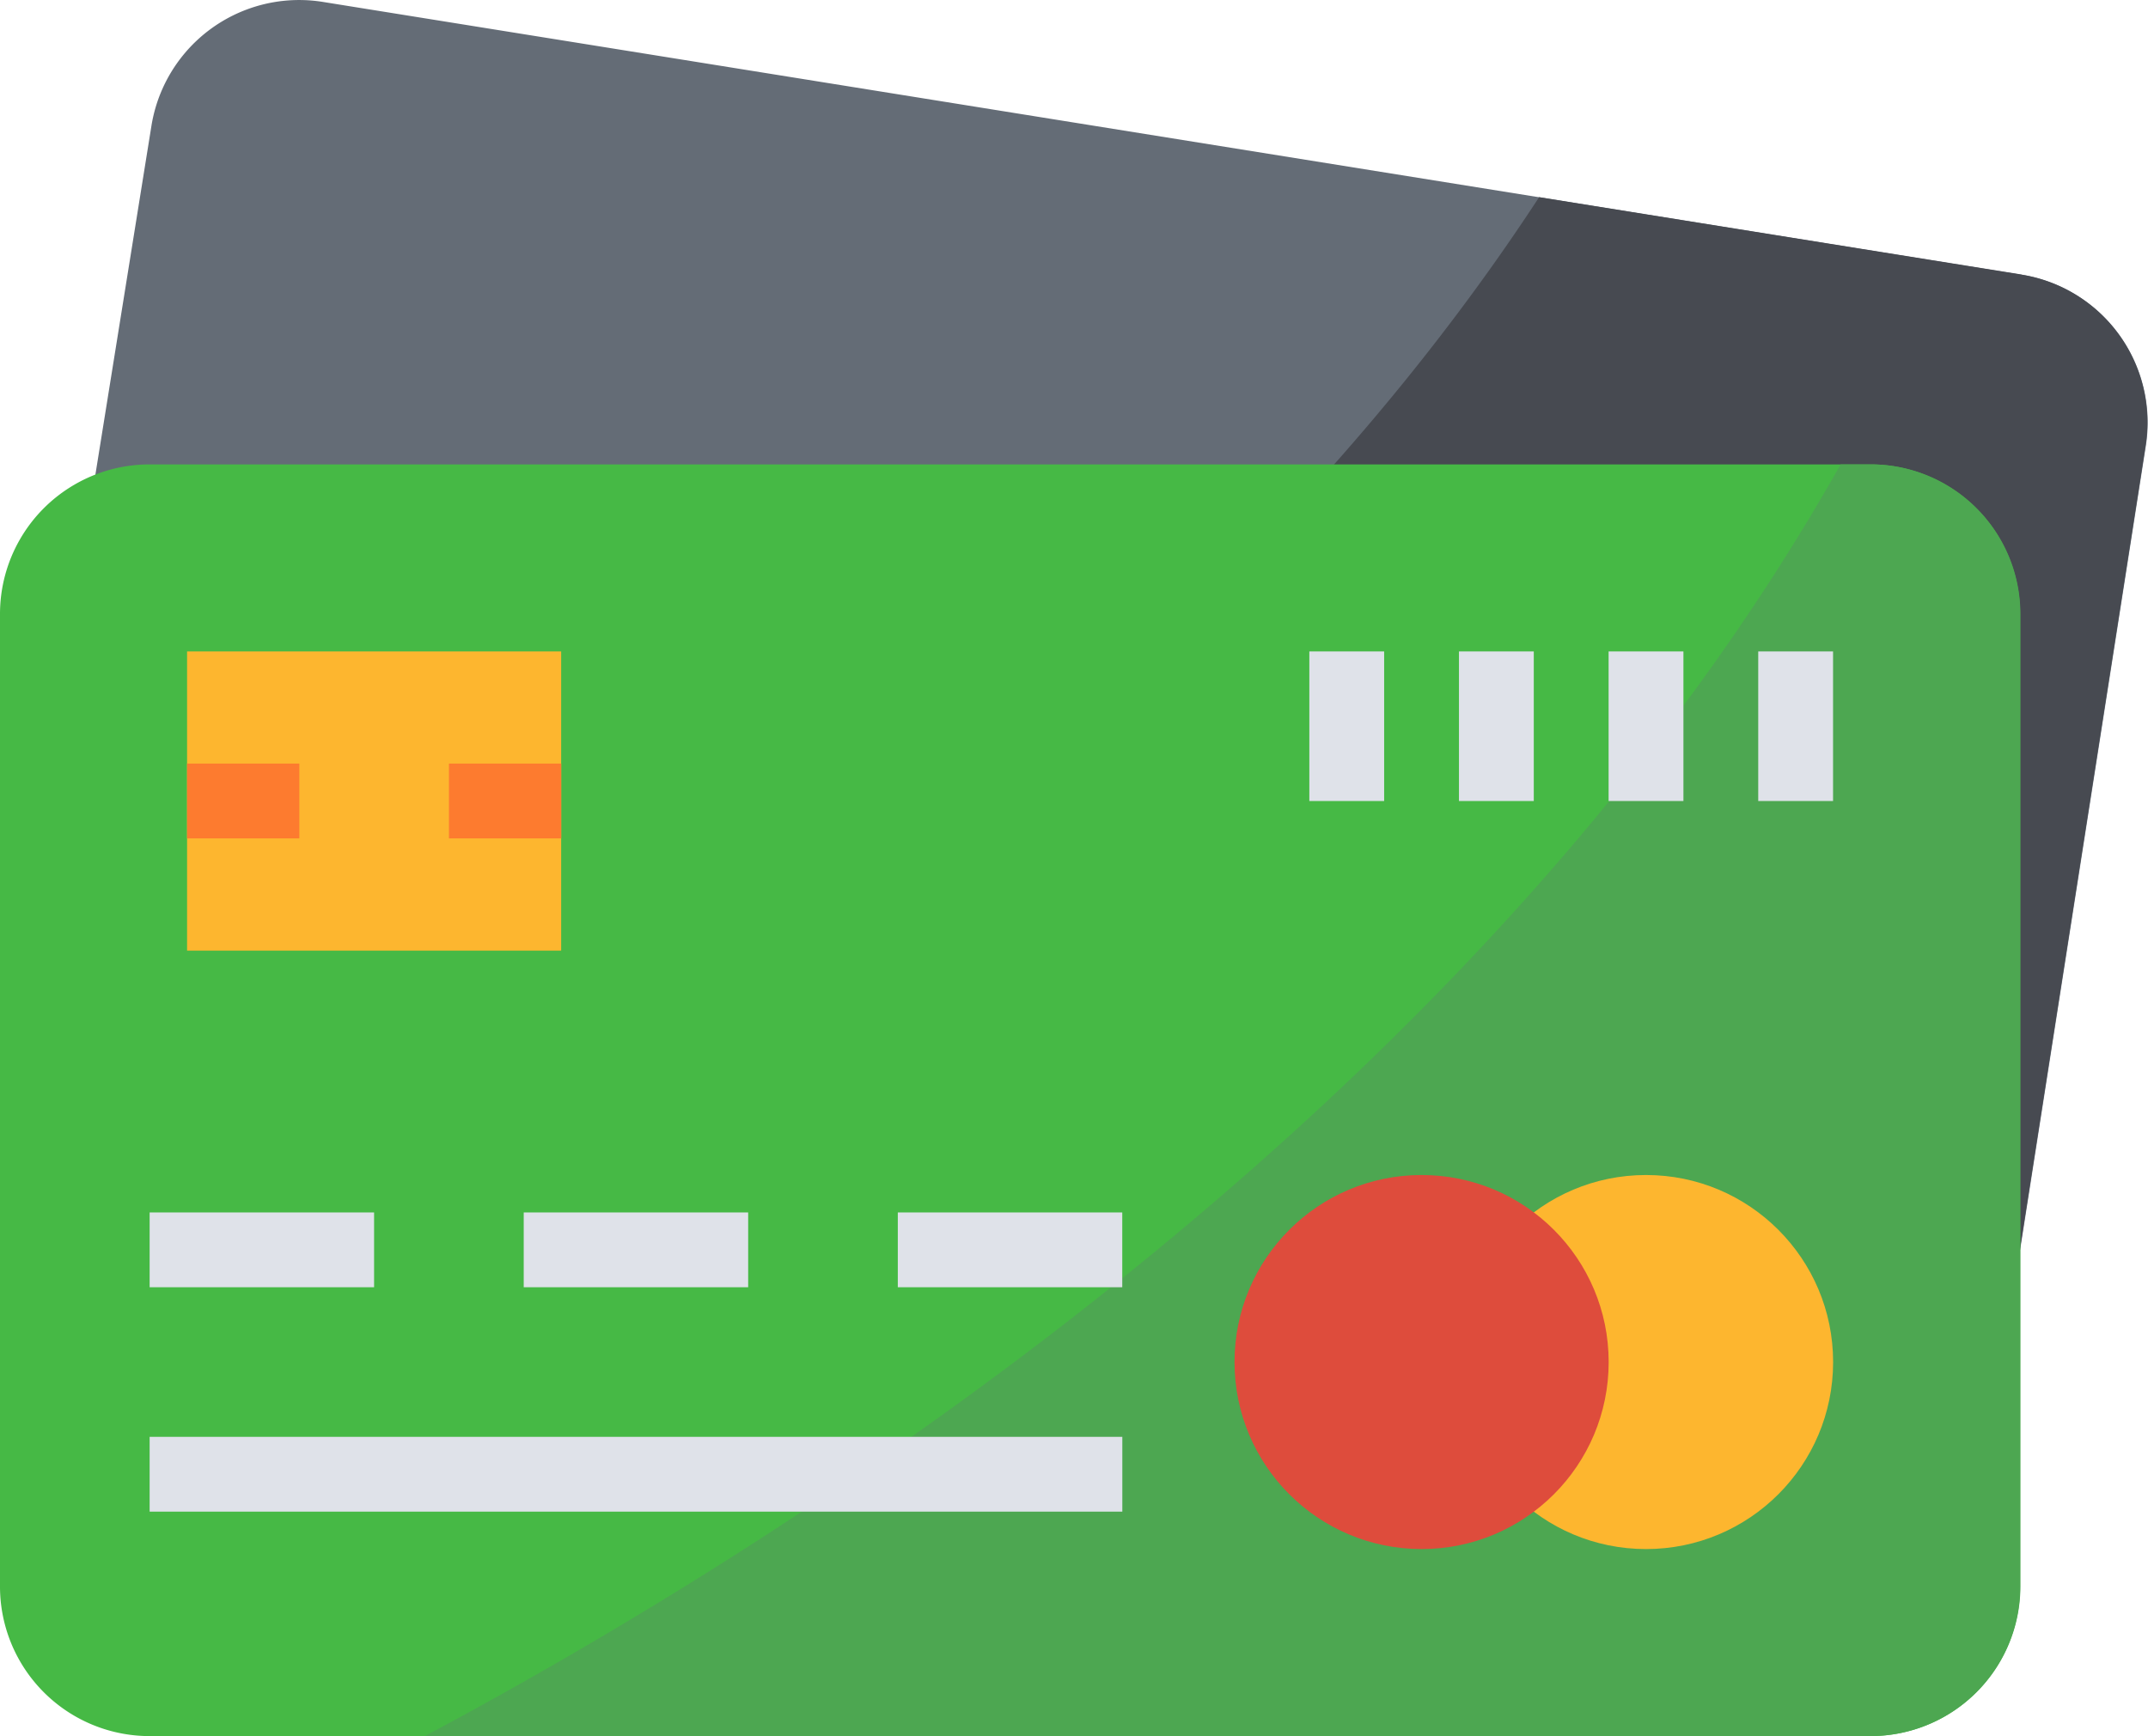<svg xmlns="http://www.w3.org/2000/svg" width="32.471" height="26.25" viewBox="0 0 32.471 26.25"><defs><style>.a{fill:#646c76;}.b{fill:#474a51;}.c{fill:#46b945;}.d{fill:#4da751;}.e{fill:#fdb62f;}.f{fill:#fd7b2f;}.g{fill:#de4c3c;}.h{fill:#dfe2e9;}</style></defs><g transform="translate(0 -49.045)"><path class="a" d="M50.875,67.943l1.9-12.154A2.263,2.263,0,0,0,50.9,53.2h0L25.218,49.074a2.262,2.262,0,0,0-2.592,1.875l-.913,5.684v11.24Z" transform="translate(-20.337)"/><path class="b" d="M95.209,97.22l-7.3-1.171c-4.9,7.5-12.82,12.69-18.895,15.854l26.161.063,1.9-12.154a2.263,2.263,0,0,0-1.875-2.592Z" transform="translate(-64.642 -44.023)"/><path class="c" d="M2.262,159.771H28.276a2.262,2.262,0,0,1,2.262,2.262v14.7A2.262,2.262,0,0,1,28.276,179H2.262A2.262,2.262,0,0,1,0,176.737v-14.7A2.262,2.262,0,0,1,2.262,159.771Z" transform="translate(0 -103.704)"/><path class="d" d="M123.093,159.771h-.452c-5.339,9.478-15.314,15.979-21.4,19.228h21.856a2.262,2.262,0,0,0,2.262-2.262v-14.7A2.262,2.262,0,0,0,123.093,159.771Z" transform="translate(-94.817 -103.704)"/><rect class="e" width="5.655" height="4.524" transform="translate(2.828 58.895)"/><g transform="translate(2.828 60.591)"><rect class="f" width="1.697" height="1.131"/><rect class="f" width="1.697" height="1.131" transform="translate(3.959)"/></g><circle class="e" cx="2.828" cy="2.828" r="2.828" transform="translate(22.055 66.812)"/><circle class="g" cx="2.828" cy="2.828" r="2.828" transform="translate(18.662 66.812)"/><g transform="translate(2.262 58.895)"><rect class="h" width="3.393" height="1.131" transform="translate(0 8.483)"/><rect class="h" width="3.393" height="1.131" transform="translate(5.655 8.483)"/><rect class="h" width="3.393" height="1.131" transform="translate(11.31 8.483)"/><rect class="h" width="14.704" height="1.131" transform="translate(0 11.876)"/><rect class="h" width="1.131" height="2.262" transform="translate(17.531 0)"/><rect class="h" width="1.131" height="2.262" transform="translate(19.793 0)"/><rect class="h" width="1.131" height="2.262" transform="translate(22.055 0)"/><rect class="h" width="1.131" height="2.262" transform="translate(24.317 0)"/></g></g></svg>